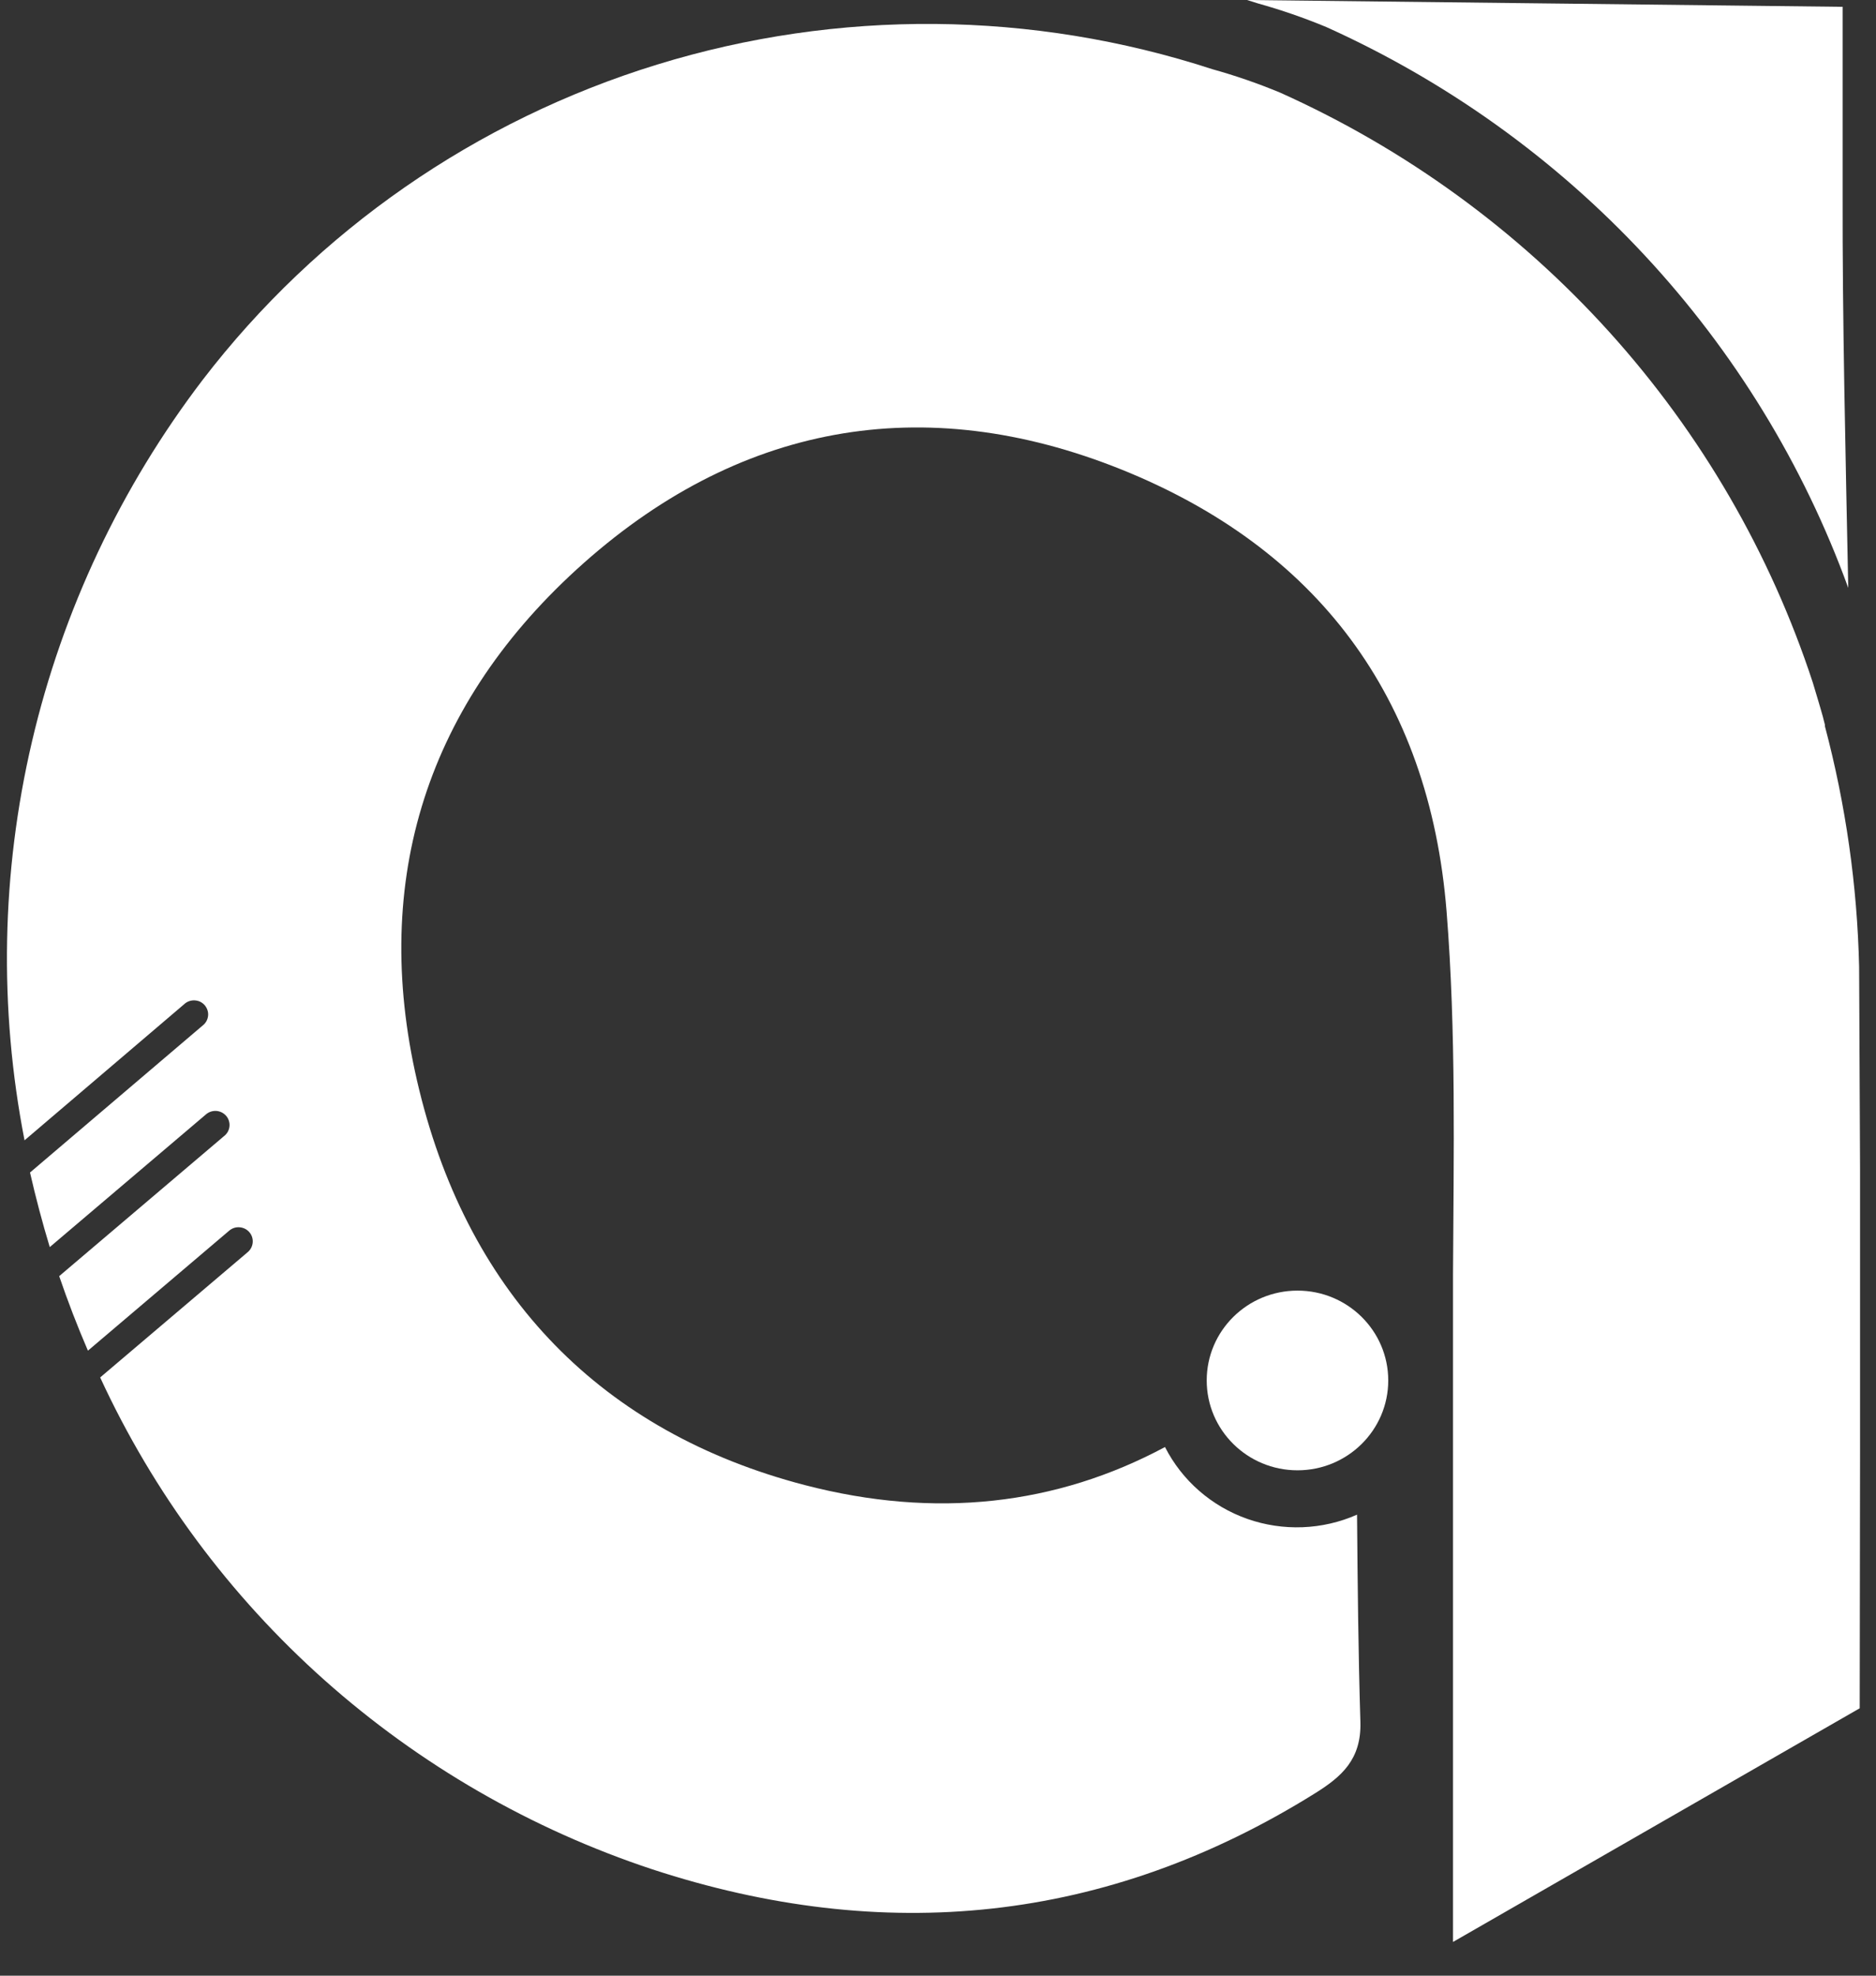 <svg width="38" height="40" viewBox="0 0 38 40" fill="none" xmlns="http://www.w3.org/2000/svg">
<rect x="0" y="0" width="38" height="40" fill="#333333" stroke="none"/>
<g id="Group 4486">
<path id="Vector" d="M25.26 0L25.483 0.07C25.953 0.201 26.415 0.361 26.866 0.548C29.305 1.647 31.497 3.217 33.313 5.168C35.129 7.118 36.531 9.408 37.438 11.903C37.383 9.181 37.318 6.458 37.324 3.917C37.324 3.182 37.324 2.444 37.324 1.709V1.311C37.324 0.86 37.324 0.138 37.324 0.138" fill="white"/>
<path id="Vector_2" d="M37.677 29.419V23.672L37.658 19.571C37.62 17.927 37.387 16.293 36.965 14.702V14.672C36.949 14.617 36.94 14.57 36.925 14.515C36.86 14.28 36.788 14.05 36.72 13.82C35.86 11.197 34.457 8.78 32.6 6.724C30.742 4.668 28.472 3.017 25.934 1.877C25.485 1.69 25.024 1.531 24.554 1.4C20.908 0.212 16.978 0.179 13.312 1.307C9.647 2.434 6.428 4.666 4.106 7.69C2.448 9.863 1.27 12.357 0.649 15.009C0.027 17.661 -0.025 20.413 0.497 23.087L3.731 20.331C3.759 20.304 3.793 20.284 3.829 20.271C3.866 20.257 3.905 20.252 3.944 20.254C3.983 20.256 4.021 20.265 4.056 20.282C4.09 20.299 4.122 20.323 4.147 20.352C4.172 20.382 4.191 20.416 4.203 20.453C4.215 20.489 4.219 20.528 4.215 20.566C4.211 20.605 4.199 20.642 4.181 20.675C4.162 20.709 4.136 20.739 4.106 20.762L0.608 23.739C0.724 24.247 0.857 24.75 1.008 25.249L4.164 22.569C4.193 22.543 4.226 22.522 4.263 22.509C4.299 22.496 4.338 22.49 4.377 22.492C4.416 22.494 4.454 22.504 4.489 22.521C4.524 22.538 4.555 22.562 4.58 22.591C4.606 22.62 4.625 22.654 4.636 22.691C4.648 22.728 4.652 22.766 4.648 22.805C4.644 22.843 4.633 22.88 4.614 22.914C4.595 22.948 4.57 22.977 4.539 23.001L1.199 25.837C1.373 26.347 1.567 26.85 1.781 27.346L4.644 24.915C4.702 24.866 4.778 24.841 4.854 24.848C4.931 24.854 5.001 24.889 5.051 24.947C5.101 25.005 5.125 25.079 5.119 25.155C5.113 25.23 5.077 25.301 5.019 25.35L2.029 27.888C3.104 30.218 4.651 32.305 6.575 34.018C8.5 35.731 10.759 37.034 13.214 37.847C17.891 39.378 22.409 38.949 26.649 36.3C27.175 35.97 27.578 35.62 27.556 34.864C27.513 33.465 27.5 32.065 27.488 30.666C26.786 30.976 25.99 31.006 25.266 30.752C24.542 30.497 23.944 29.976 23.598 29.297C21.4 30.473 18.955 30.758 16.297 30.066C12.199 28.997 9.516 26.244 8.494 22.076C7.488 17.985 8.565 14.374 11.679 11.53C14.916 8.575 18.698 7.892 22.716 9.506C26.649 11.089 28.952 14.081 29.302 18.456C29.497 20.906 29.444 23.356 29.432 25.806C29.432 28.354 29.432 30.874 29.432 33.422V36.849C29.432 36.849 29.432 39.014 29.432 39.317L37.67 34.586L37.677 29.419Z" fill="white"/>
<path id="Vector_3" d="M26.282 29.768C27.297 29.768 28.12 28.953 28.12 27.949C28.12 26.944 27.297 26.13 26.282 26.13C25.266 26.13 24.443 26.944 24.443 27.949C24.443 28.953 25.266 29.768 26.282 29.768Z" fill="white"/>
</g>
</svg>
